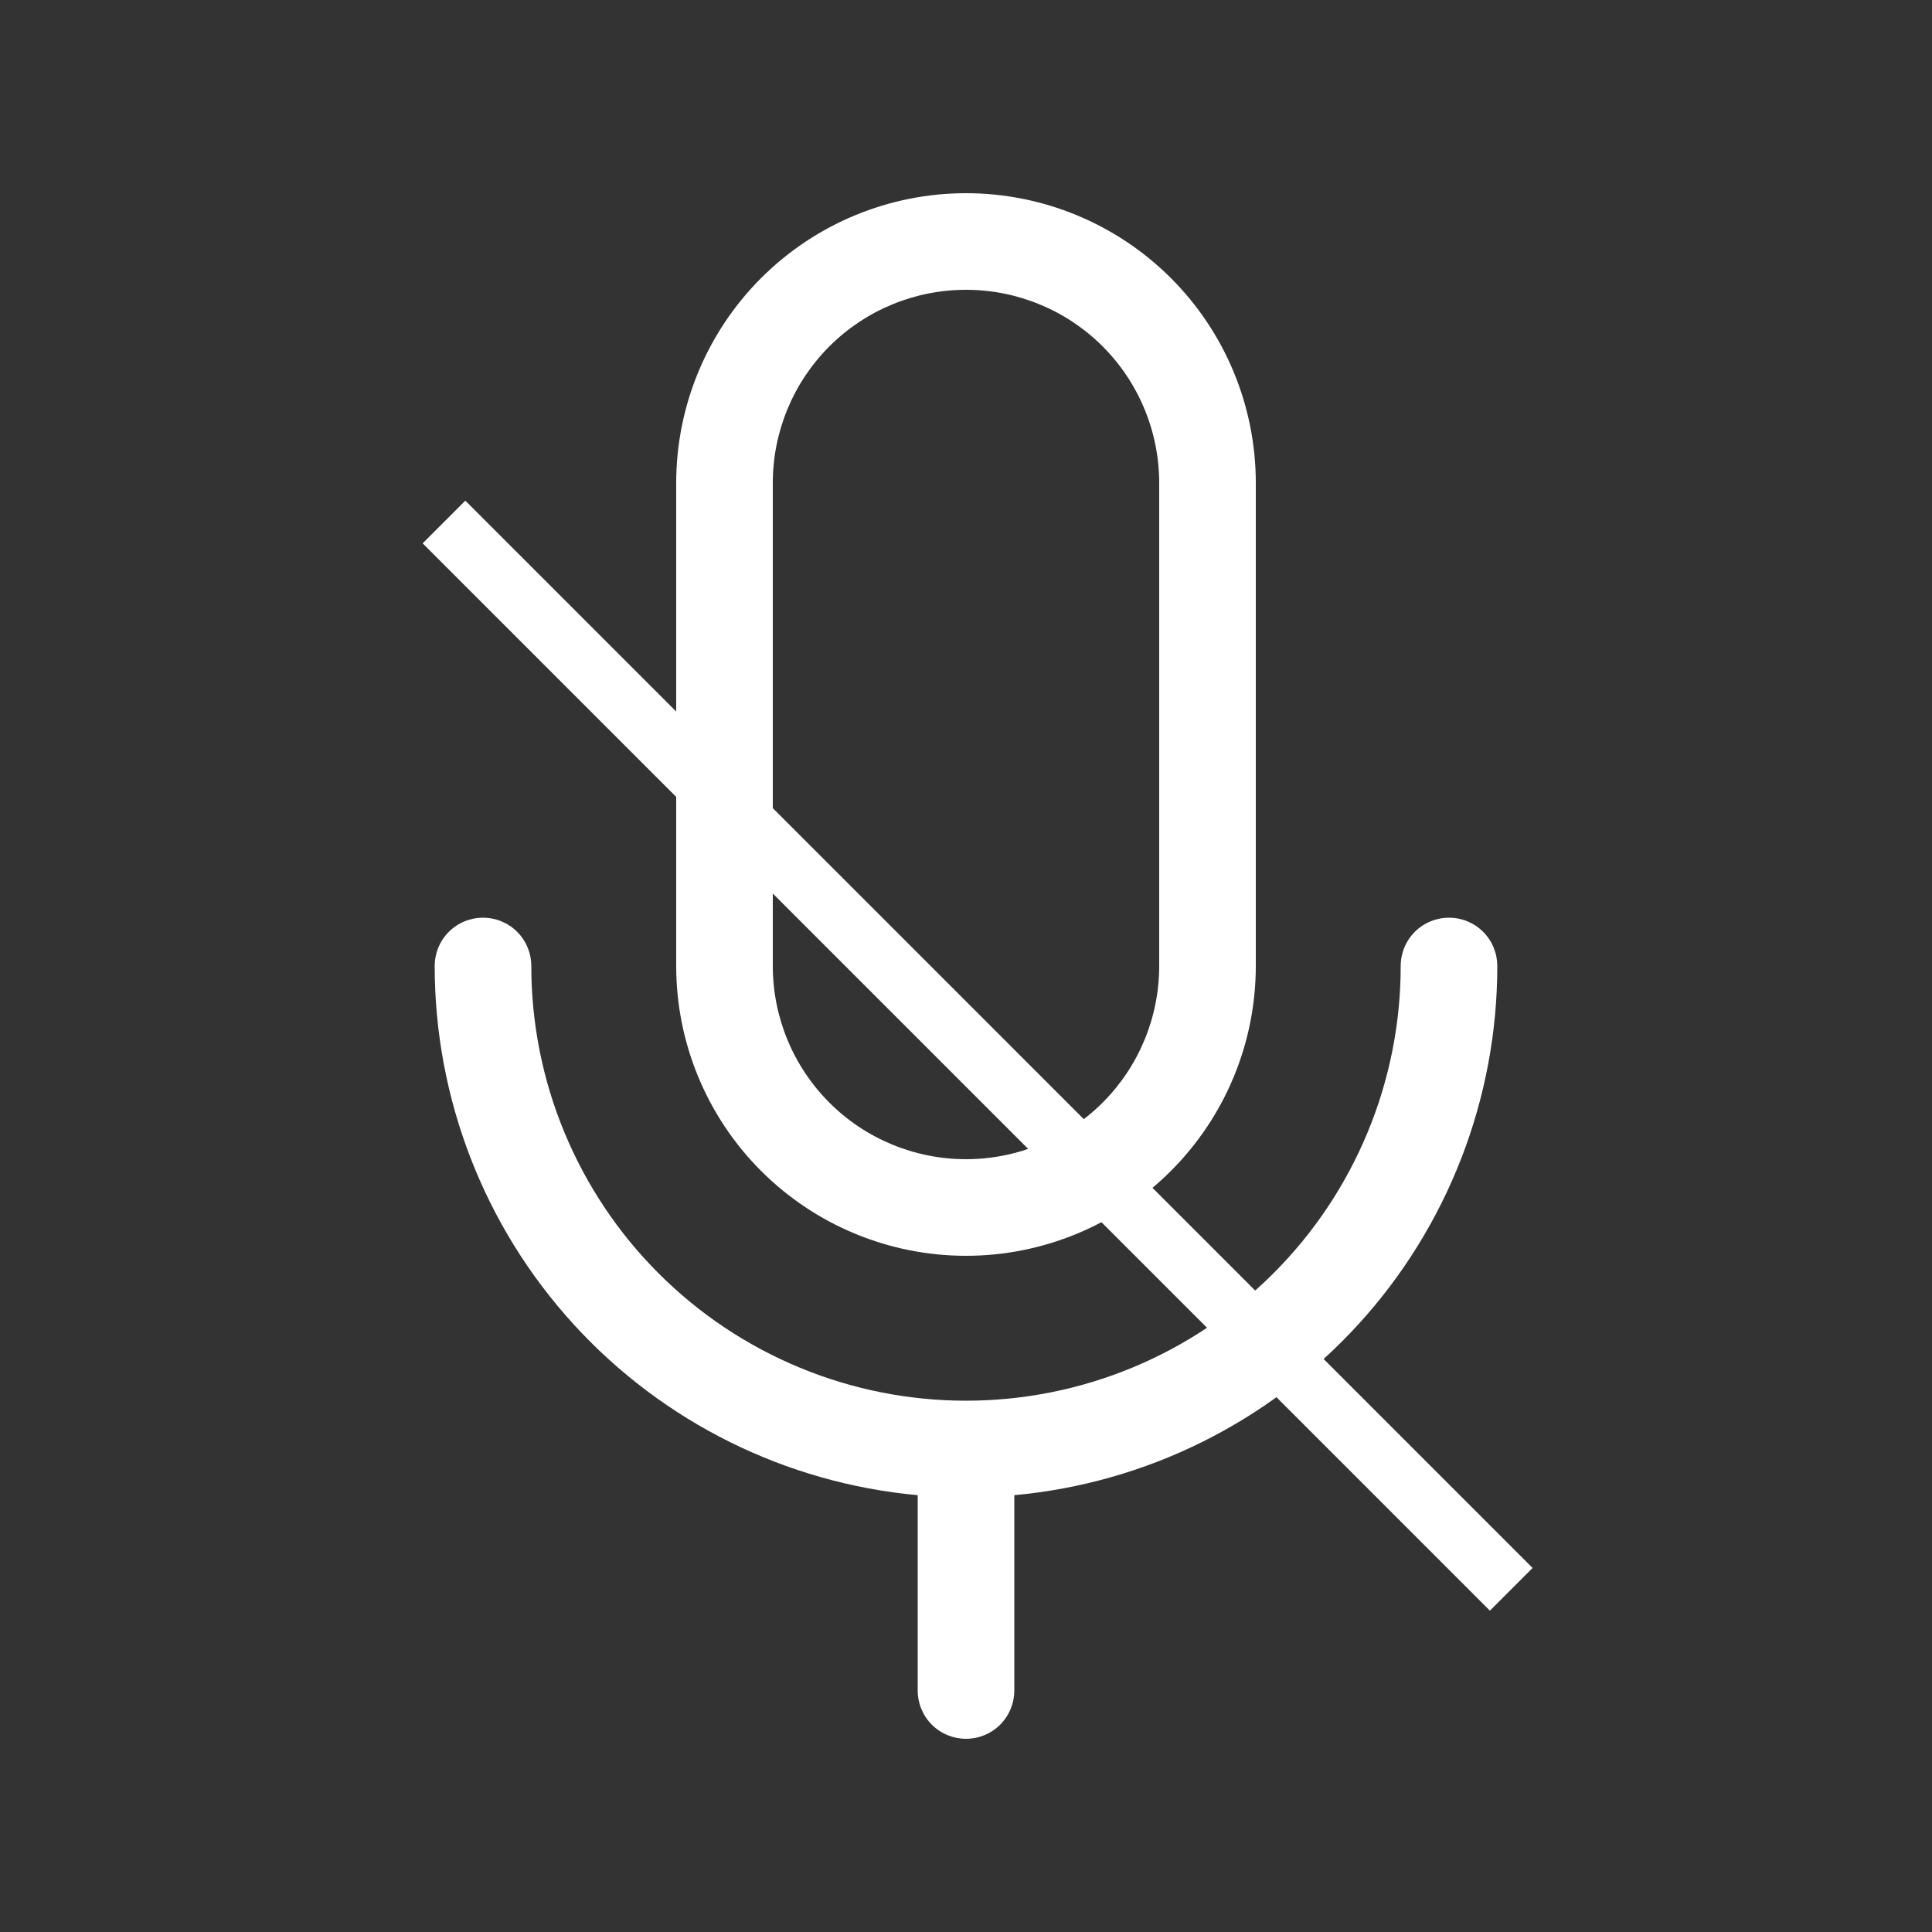 <svg width="32" height="32" viewBox="0 0 32 32" fill="none" xmlns="http://www.w3.org/2000/svg">
    <rect x="0" y="0" width="32" height="32" fill="#333333" stroke="none"/>
    <path
        d="M16 20.8C17.273 20.8 18.494 20.294 19.394 19.394C20.294 18.494 20.8 17.273 20.8 16V8C20.8 6.727 20.294 5.506 19.394 4.606C18.494 3.706 17.273 3.2 16 3.2C14.727 3.2 13.506 3.706 12.606 4.606C11.706 5.506 11.2 6.727 11.2 8V16C11.2 17.273 11.706 18.494 12.606 19.394C13.506 20.294 14.727 20.8 16 20.8ZM16 19.2C15.151 19.2 14.337 18.863 13.737 18.263C13.137 17.663 12.8 16.849 12.8 16V8C12.8 7.151 13.137 6.337 13.737 5.737C14.337 5.137 15.151 4.8 16 4.8C16.849 4.8 17.663 5.137 18.263 5.737C18.863 6.337 19.2 7.151 19.2 8V16C19.2 16.849 18.863 17.663 18.263 18.263C17.663 18.863 16.849 19.2 16 19.2ZM8 15.2C8.212 15.2 8.416 15.284 8.566 15.434C8.716 15.584 8.8 15.788 8.8 16C8.8 16.945 8.986 17.882 9.348 18.755C9.71 19.629 10.24 20.423 10.909 21.091C11.577 21.76 12.371 22.29 13.245 22.652C14.118 23.014 15.054 23.2 16 23.2C16.945 23.2 17.882 23.014 18.755 22.652C19.629 22.29 20.422 21.76 21.091 21.091C21.76 20.423 22.29 19.629 22.652 18.755C23.014 17.882 23.2 16.945 23.2 16C23.2 15.788 23.284 15.584 23.434 15.434C23.584 15.284 23.788 15.2 24 15.2C24.212 15.2 24.416 15.284 24.566 15.434C24.716 15.584 24.8 15.788 24.8 16C24.8 18.196 23.98 20.312 22.5 21.934C21.019 23.555 18.986 24.565 16.8 24.765V28C16.8 28.212 16.716 28.416 16.566 28.566C16.416 28.716 16.212 28.8 16 28.8C15.788 28.8 15.584 28.716 15.434 28.566C15.284 28.416 15.2 28.212 15.2 28V24.765C13.013 24.565 10.98 23.555 9.5 21.934C8.02 20.312 7.2 18.196 7.2 16C7.2 15.788 7.284 15.584 7.434 15.434C7.584 15.284 7.788 15.2 8 15.2Z"
        fill="white" />
    <line x1="7.354" y1="8.646" x2="25.031" y2="26.324" stroke="white" />
</svg>
